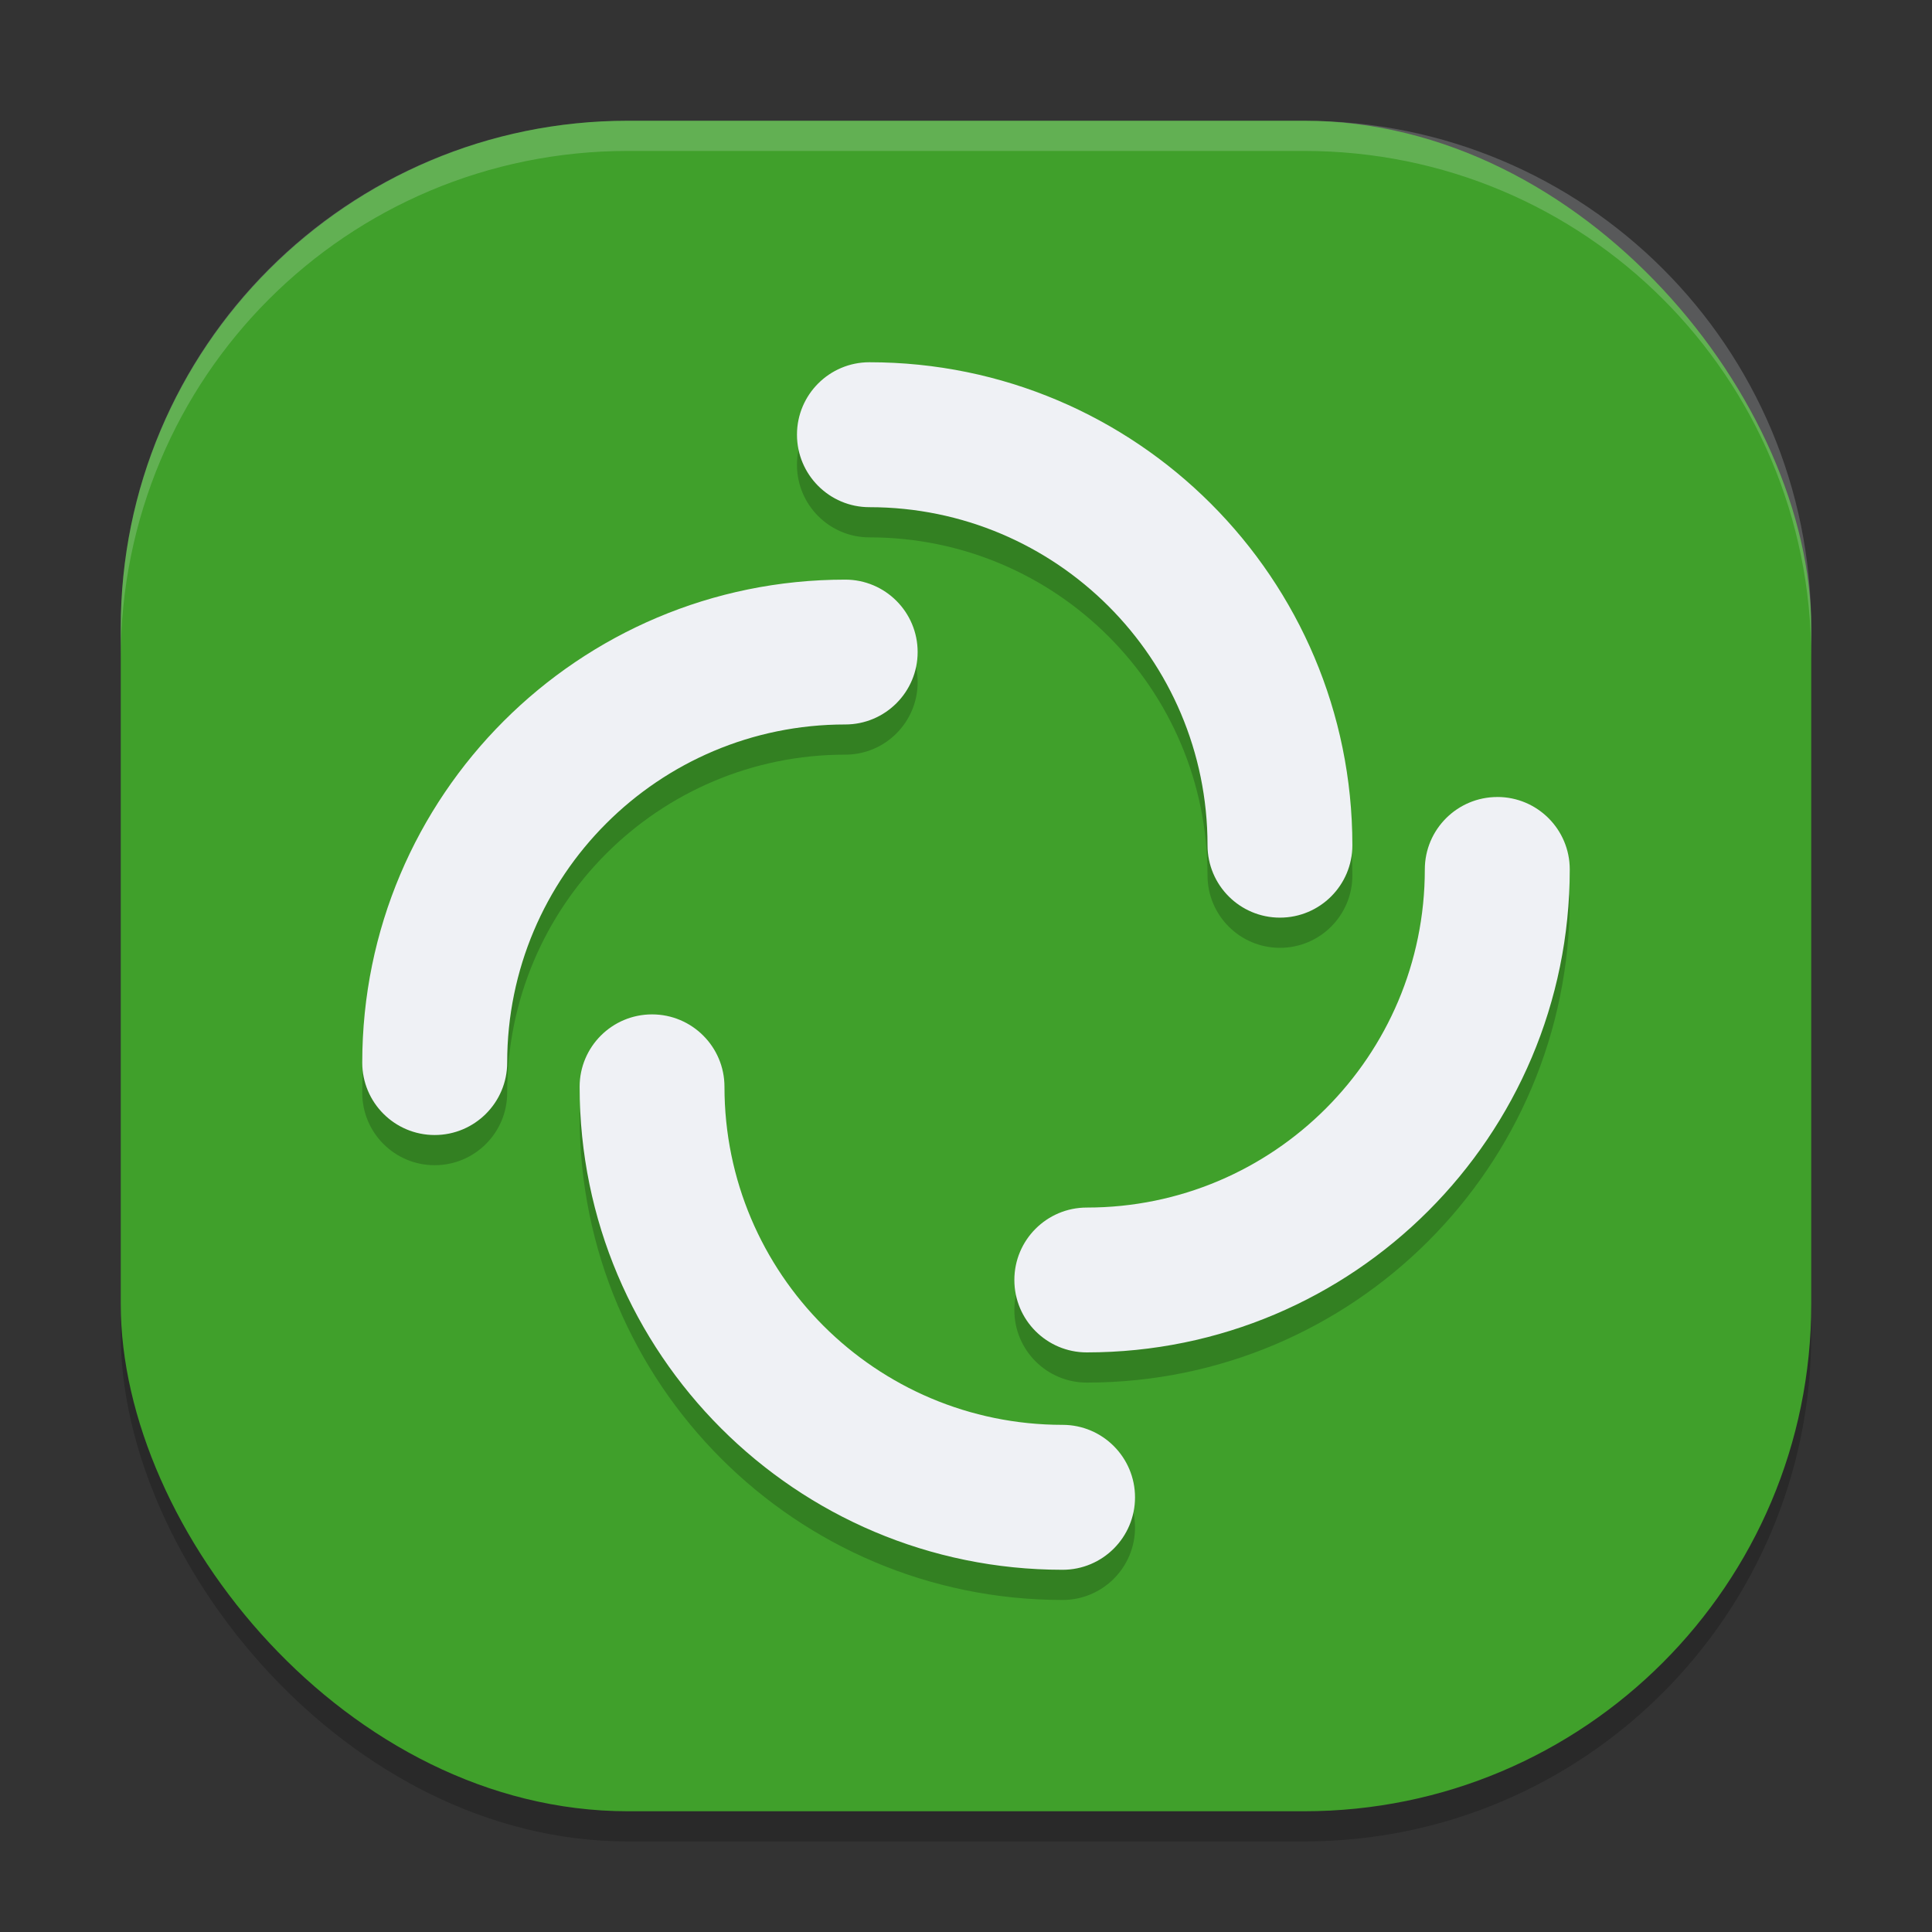 <svg xmlns="http://www.w3.org/2000/svg" width="64" height="64" version="1">
 <rect width="100%" height="100%" fill="#333333" stroke="none"/>
 <rect style="opacity:0.2" width="56" height="56" x="4" y="5" rx="16.8" ry="16.8"/>
 <rect style="fill:#40a02b" width="56" height="56" x="4" y="4" rx="16.8" ry="16.8"/>
 <path style="opacity:0.2" d="m 28.8,13 c -1.325,0 -2.399,1.074 -2.399,2.399 0,1.325 1.074,2.402 2.399,2.402 6.186,0 11.201,5.012 11.201,11.198 0,1.325 1.074,2.399 2.399,2.399 1.325,0 2.399,-1.074 2.399,-2.399 C 44.799,20.163 37.637,13 28.8,13 Z m -0.801,7.201 C 19.163,20.201 12,27.363 12,36.2 c 0,1.325 1.074,2.399 2.399,2.399 1.325,0 2.402,-1.074 2.402,-2.399 0,-6.186 5.012,-11.201 11.198,-11.201 1.325,0 2.399,-1.074 2.399,-2.399 0,-1.325 -1.074,-2.399 -2.399,-2.399 z m 21.602,7.201 c -1.325,0 -2.402,1.074 -2.402,2.399 0,6.186 -5.012,11.201 -11.198,11.201 -1.325,0 -2.399,1.074 -2.399,2.399 0,1.325 1.074,2.399 2.399,2.399 C 44.837,45.799 52,38.637 52,29.8 52,28.475 50.926,27.401 49.601,27.401 Z m -28.001,7.201 c -1.325,0 -2.399,1.074 -2.399,2.399 0,8.836 7.163,15.999 15.999,15.999 1.325,0 2.399,-1.074 2.399,-2.399 0,-1.325 -1.074,-2.402 -2.399,-2.402 -6.186,0 -11.201,-5.012 -11.201,-11.198 0,-1.325 -1.074,-2.399 -2.399,-2.399 z"/>
 <path style="fill:#eff1f5" d="m 28.8,12 c -1.325,0 -2.399,1.074 -2.399,2.399 0,1.325 1.074,2.402 2.399,2.402 6.186,0 11.201,5.012 11.201,11.198 0,1.325 1.074,2.399 2.399,2.399 1.325,0 2.399,-1.074 2.399,-2.399 C 44.799,19.163 37.637,12 28.8,12 Z m -0.801,7.201 C 19.163,19.201 12,26.363 12,35.2 c 0,1.325 1.074,2.399 2.399,2.399 1.325,0 2.402,-1.074 2.402,-2.399 0,-6.186 5.012,-11.201 11.198,-11.201 1.325,0 2.399,-1.074 2.399,-2.399 0,-1.325 -1.074,-2.399 -2.399,-2.399 z m 21.602,7.201 c -1.325,0 -2.402,1.074 -2.402,2.399 0,6.186 -5.012,11.201 -11.198,11.201 -1.325,0 -2.399,1.074 -2.399,2.399 0,1.325 1.074,2.399 2.399,2.399 C 44.837,44.799 52,37.637 52,28.8 52,27.475 50.926,26.401 49.601,26.401 Z m -28.001,7.201 c -1.325,0 -2.399,1.074 -2.399,2.399 0,8.836 7.163,15.999 15.999,15.999 1.325,0 2.399,-1.074 2.399,-2.399 0,-1.325 -1.074,-2.402 -2.399,-2.402 -6.186,0 -11.201,-5.012 -11.201,-11.198 0,-1.325 -1.074,-2.399 -2.399,-2.399 z"/>
 <path style="opacity:0.2;fill:#eff1f5" d="M 20.801 4 C 11.494 4 4 11.494 4 20.801 L 4 21.801 C 4 12.494 11.494 5 20.801 5 L 43.199 5 C 52.506 5 60 12.494 60 21.801 L 60 20.801 C 60 11.494 52.506 4 43.199 4 L 20.801 4 z"/>
</svg>
